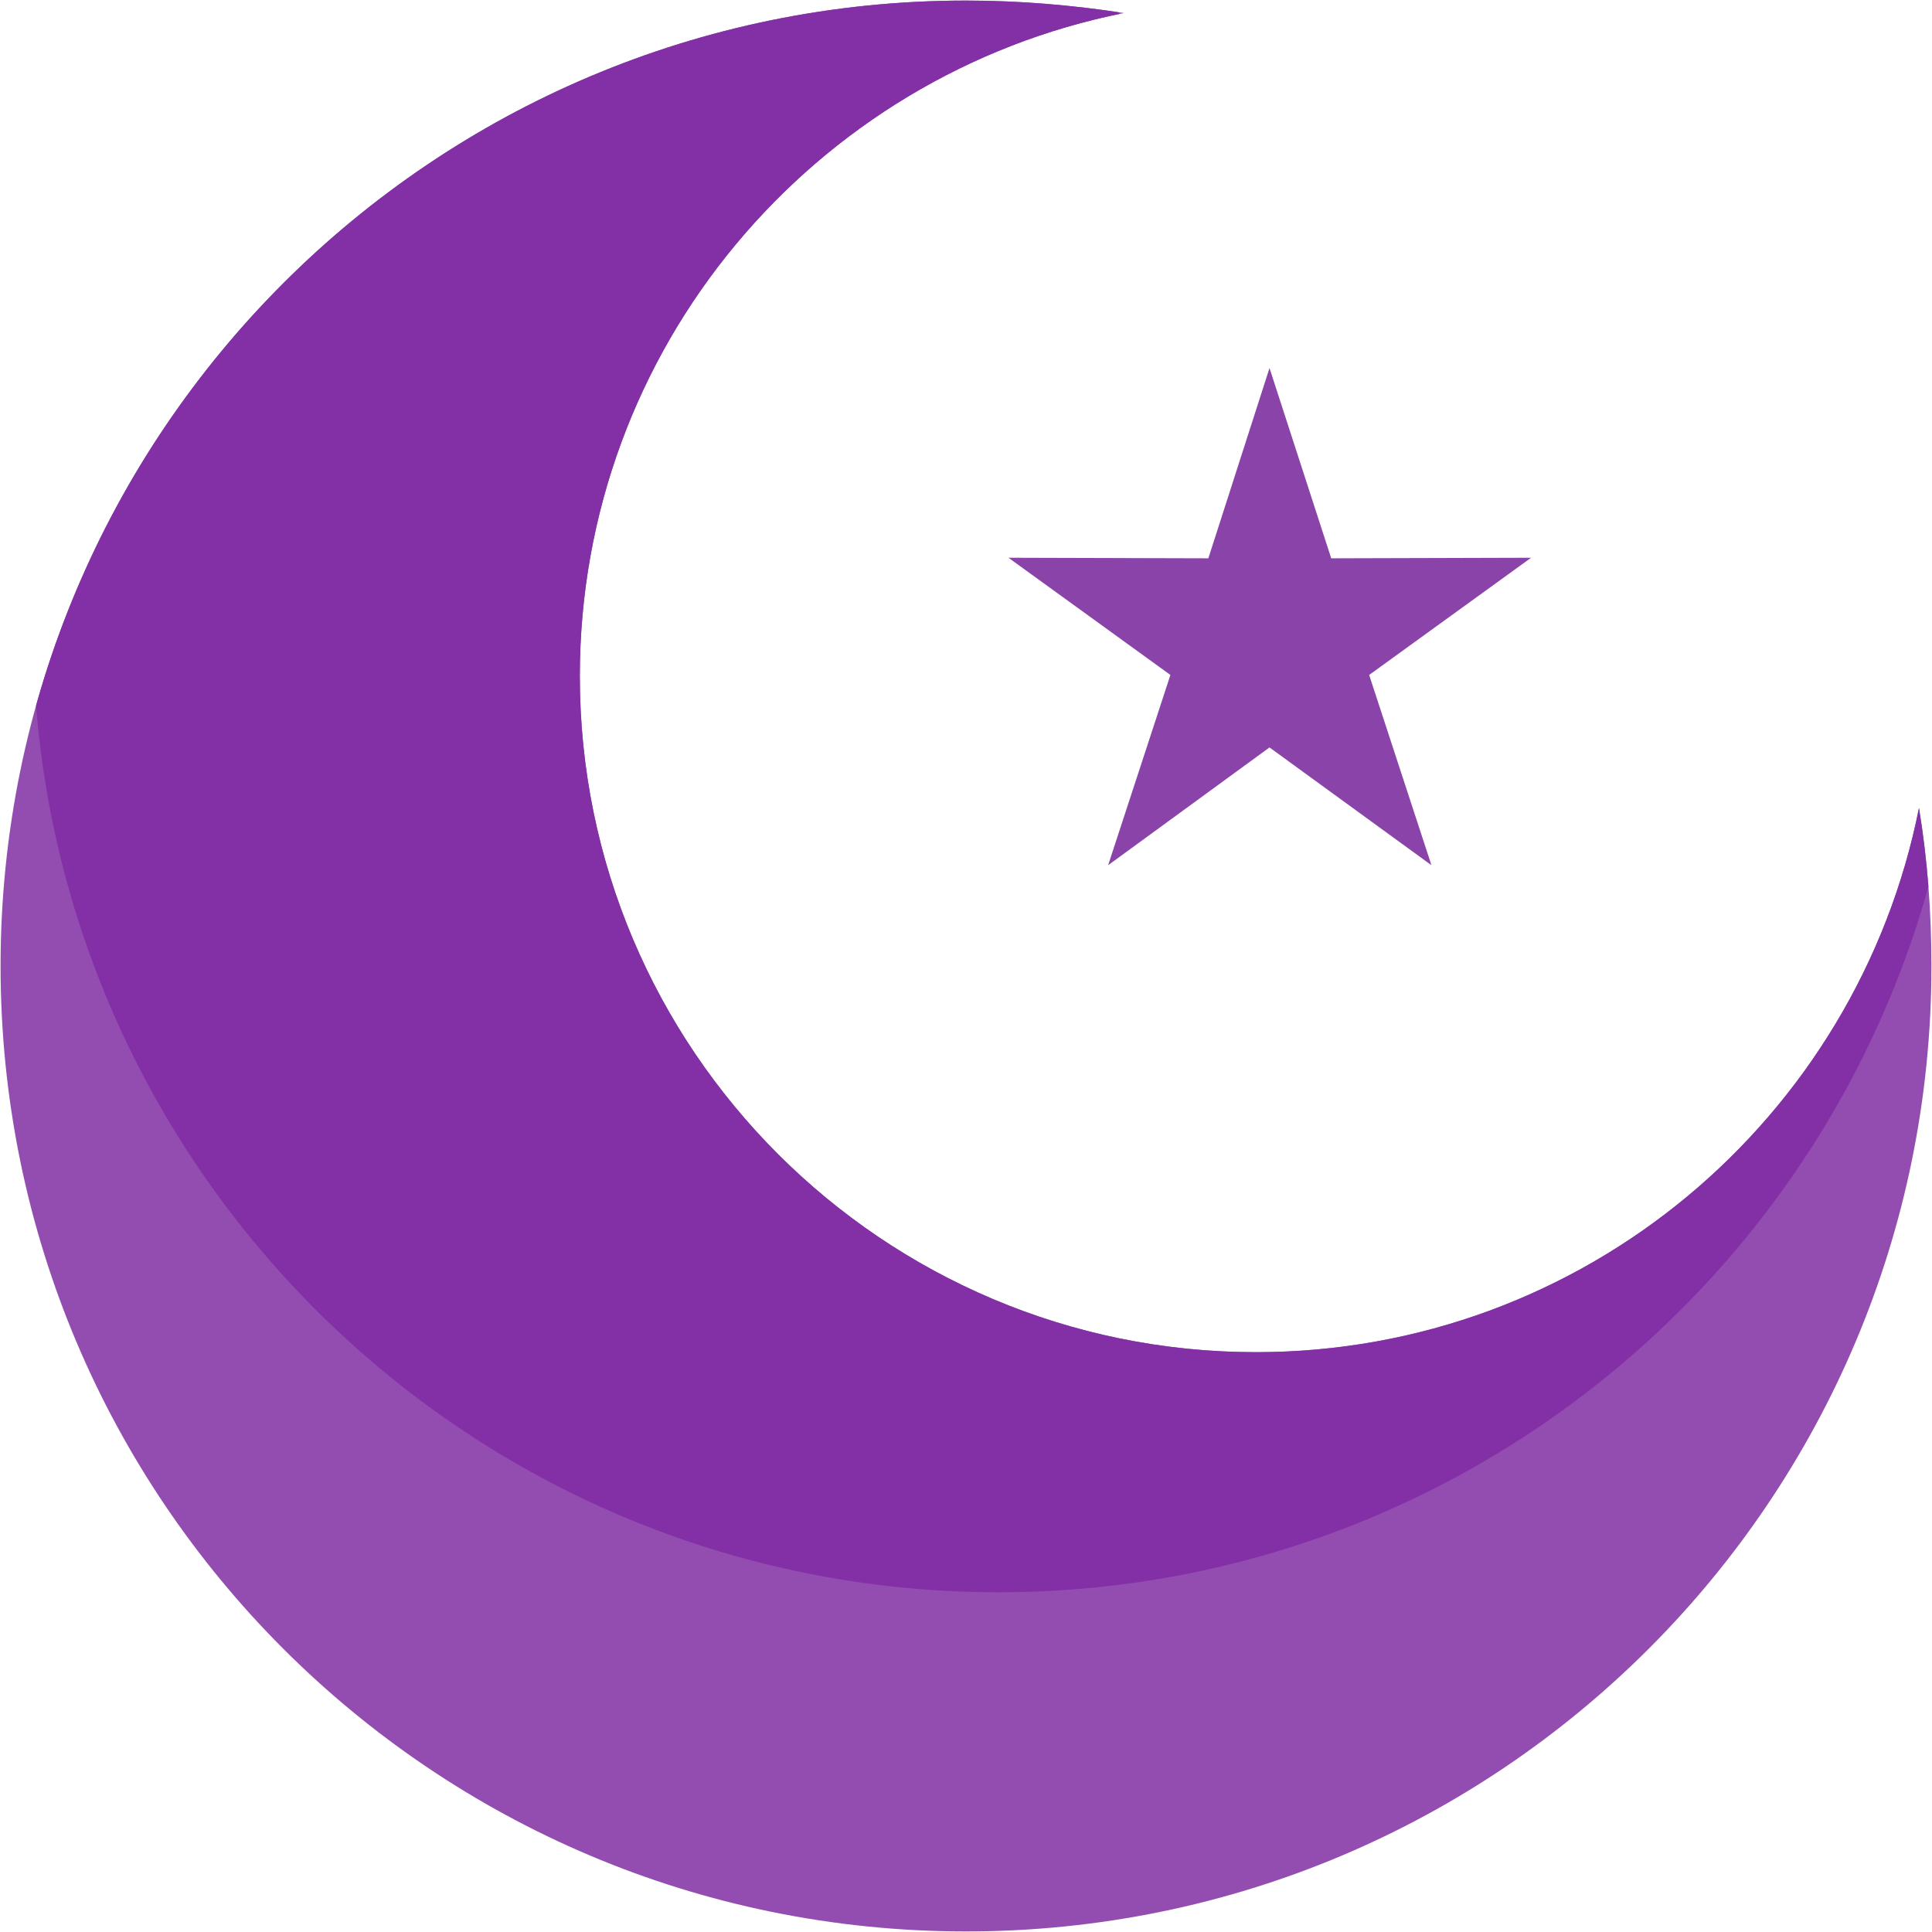 <svg xmlns="http://www.w3.org/2000/svg" xml:space="preserve" width="25" height="25" version="1.0" style="shape-rendering:geometricPrecision;text-rendering:geometricPrecision;image-rendering:optimizeQuality;fill-rule:evenodd;clip-rule:evenodd" viewBox="0 0 3412 3412"><defs><clipPath id="a"><path d="M1024 1194c0 659 535 1194 1194 1194 579 0 1062-413 1171-961 15 91 22 184 22 279 0 942-763 1705-1705 1705S1 2648 1 1706 764 1 1706 1c95 0 188 8 279 22-548 109-961 592-961 1171z"/></clipPath></defs><path d="M1024 1194c0 659 535 1194 1194 1194 579 0 1062-413 1171-961 15 91 22 184 22 279 0 942-763 1705-1705 1705S1 2648 1 1706 764 1 1706 1c95 0 188 8 279 22-548 109-961 592-961 1171z" style="fill:#934db0"/><g style="clip-path:url(#a)"><path d="M2473 1360c0 619-818 429-198 429 619 0 1062-413 1171-961 14 91 22 184 22 279 0 942-763 1705-1705 1705S58 2049 58 1107 821-598 1763-598c95 0 188 7 279 22-548 108 431 1317 431 1936z" style="fill:#8330a6"/></g><path d="M1024 1194c0 659 535 1194 1194 1194 579 0 1062-413 1171-961 15 91 22 184 22 279 0 942-763 1705-1705 1705S1 2648 1 1706 764 1 1706 1c95 0 188 8 279 22-548 109-961 592-961 1171z" style="fill:none"/><path style="fill:#8a43a8" d="m2242 650 109 336 353-1-286 207 110 336-286-208-285 208 110-336-286-207 353 1z"/></svg>
